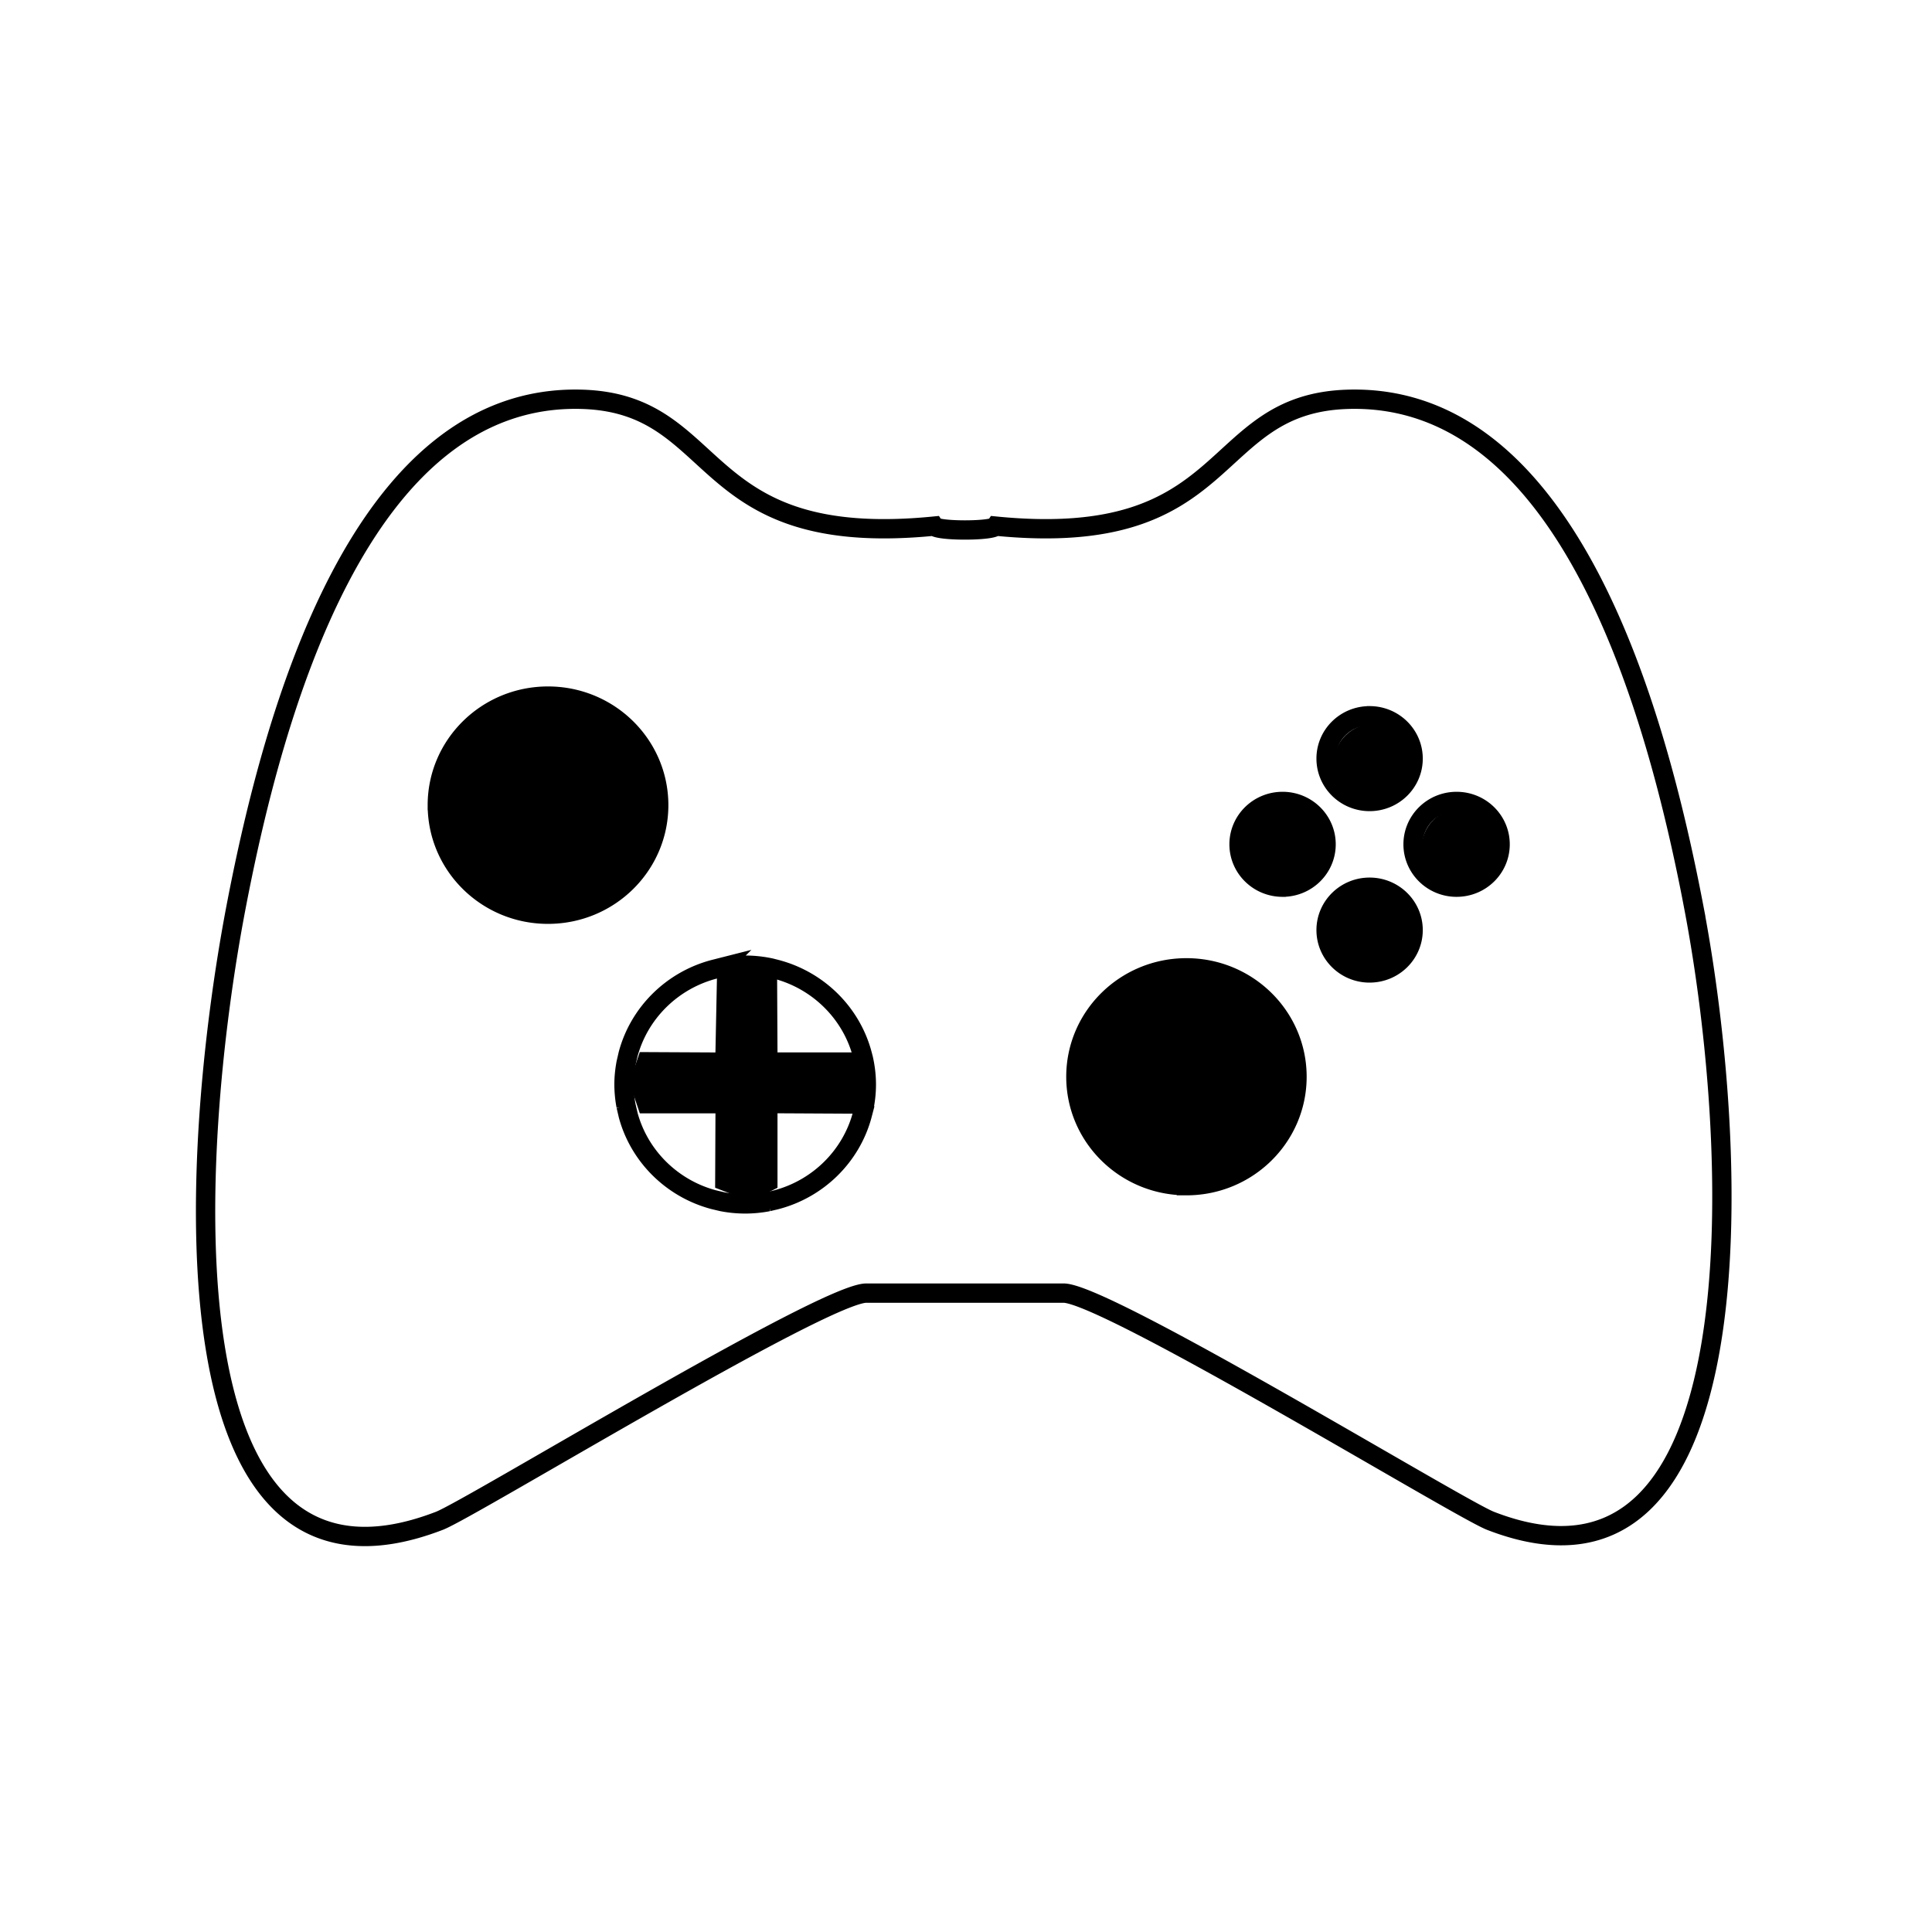 <svg xmlns="http://www.w3.org/2000/svg" viewBox="0 0 75.591 75.591" width="20mm" height="20mm"><path d="M318.64 168.37c-7.078-36.95-23.653-97.553-65.638-96.356-27.137.772-21.021 28.623-66.923 24.088-.647.979-11.067.979-11.715 0-45.901 4.535-39.787-23.316-66.924-24.088-41.985-1.197-58.559 59.406-65.639 96.356-9.022 47.13-14.46 137.12 38.615 116.65 5.947-2.295 73.014-43.244 81.082-43.244h37.454c8.069 0 75.14 40.937 81.082 43.244 51.09 19.83 47.63-69.52 38.6-116.65zM80.01 149.1c0-11.439 9.414-20.714 21.026-20.714 11.614 0 21.026 9.275 21.026 20.714 0 11.439-9.413 20.713-21.026 20.713-11.608.01-21.022-9.27-21.022-20.71zm80.932 57.96l-.246.939c-2.129 7.854-8.426 14.021-16.414 16.076l-1.427.337a23.238 23.238 0 01-4.372.423 23.23 23.23 0 01-4.372-.423l-1.588-.376c-7.912-2.098-14.138-8.239-16.252-16.037l-.407-1.752a22.27 22.27 0 01-.395-4.084c0-1.396.148-2.758.395-4.085l.384-1.662c2.091-7.843 8.333-14.021 16.275-16.126l1.131-.287a23.344 23.344 0 014.829-.512c1.657 0 3.27.183 4.829.512l.97.247c8.019 2.063 14.331 8.272 16.436 16.167l.223.852c.354 1.579.555 3.213.555 4.896 0 1.67-.2 3.31-.56 4.89zm96.14-74.94c4.564 0 8.265 3.646 8.265 8.142 0 4.497-3.7 8.142-8.265 8.142-4.563 0-8.264-3.645-8.264-8.142-.01-4.5 3.69-8.14 8.26-8.14zm-34.79 89.25c-11.598 0-20.996-9.263-20.996-20.687 0-11.424 9.398-20.688 20.996-20.688 11.602 0 21 9.265 21 20.688 0 11.423-9.4 20.69-21 20.69zm18.26-56.69c-4.566 0-8.266-3.646-8.266-8.143 0-4.497 3.699-8.142 8.266-8.142 4.563 0 8.264 3.645 8.264 8.142s-3.7 8.14-8.26 8.14zm16.53 16.29c-4.563 0-8.264-3.646-8.264-8.142 0-4.496 3.699-8.142 8.264-8.142 4.565 0 8.265 3.646 8.265 8.142 0 4.496-3.7 8.14-8.26 8.14zm16.52-16.29c-4.563 0-8.263-3.645-8.263-8.141 0-4.497 3.7-8.143 8.263-8.143 4.565 0 8.268 3.646 8.268 8.143 0 4.5-3.7 8.14-8.27 8.14z" fill="none" stroke="#000" transform="matrix(.206 0 0 .206 .628 .788)" stroke-width="3.668"/><ellipse cx="21.562" cy="31.753" rx="3.957" ry="3.94" stroke="#000" stroke-width=".756" stroke-linecap="round" stroke-linejoin="round"/><path d="M27.992 41.178l.06-2.952 1.188-.512 1.165.512.015 2.95h3.004l.547 1.2-.547 1.198-3.004-.016v2.913l-1.057.535-1.383-.535.013-2.911h-2.96l-.407-1.21.407-1.187z" fill-rule="evenodd"/><ellipse ry="3.94" rx="3.957" cy="42.223" cx="46.737" stroke="#000" stroke-width=".756" stroke-linecap="round" stroke-linejoin="round"/><ellipse cx="50.264" cy="33.102" rx="1.201" ry="1.195" stroke="#000" stroke-width=".756" stroke-linecap="round" stroke-linejoin="round"/><ellipse ry="1.195" rx="1.201" cy="29.891" cx="53.754" stroke="#000" stroke-width=".756" stroke-linecap="round" stroke-linejoin="round"/><ellipse cx="57.197" cy="33.195" rx="1.201" ry="1.195" stroke="#000" stroke-width=".756" stroke-linecap="round" stroke-linejoin="round"/><ellipse ry="1.195" rx="1.201" cy="36.267" cx="53.614" stroke="#000" stroke-width=".756" stroke-linecap="round" stroke-linejoin="round"/></svg>